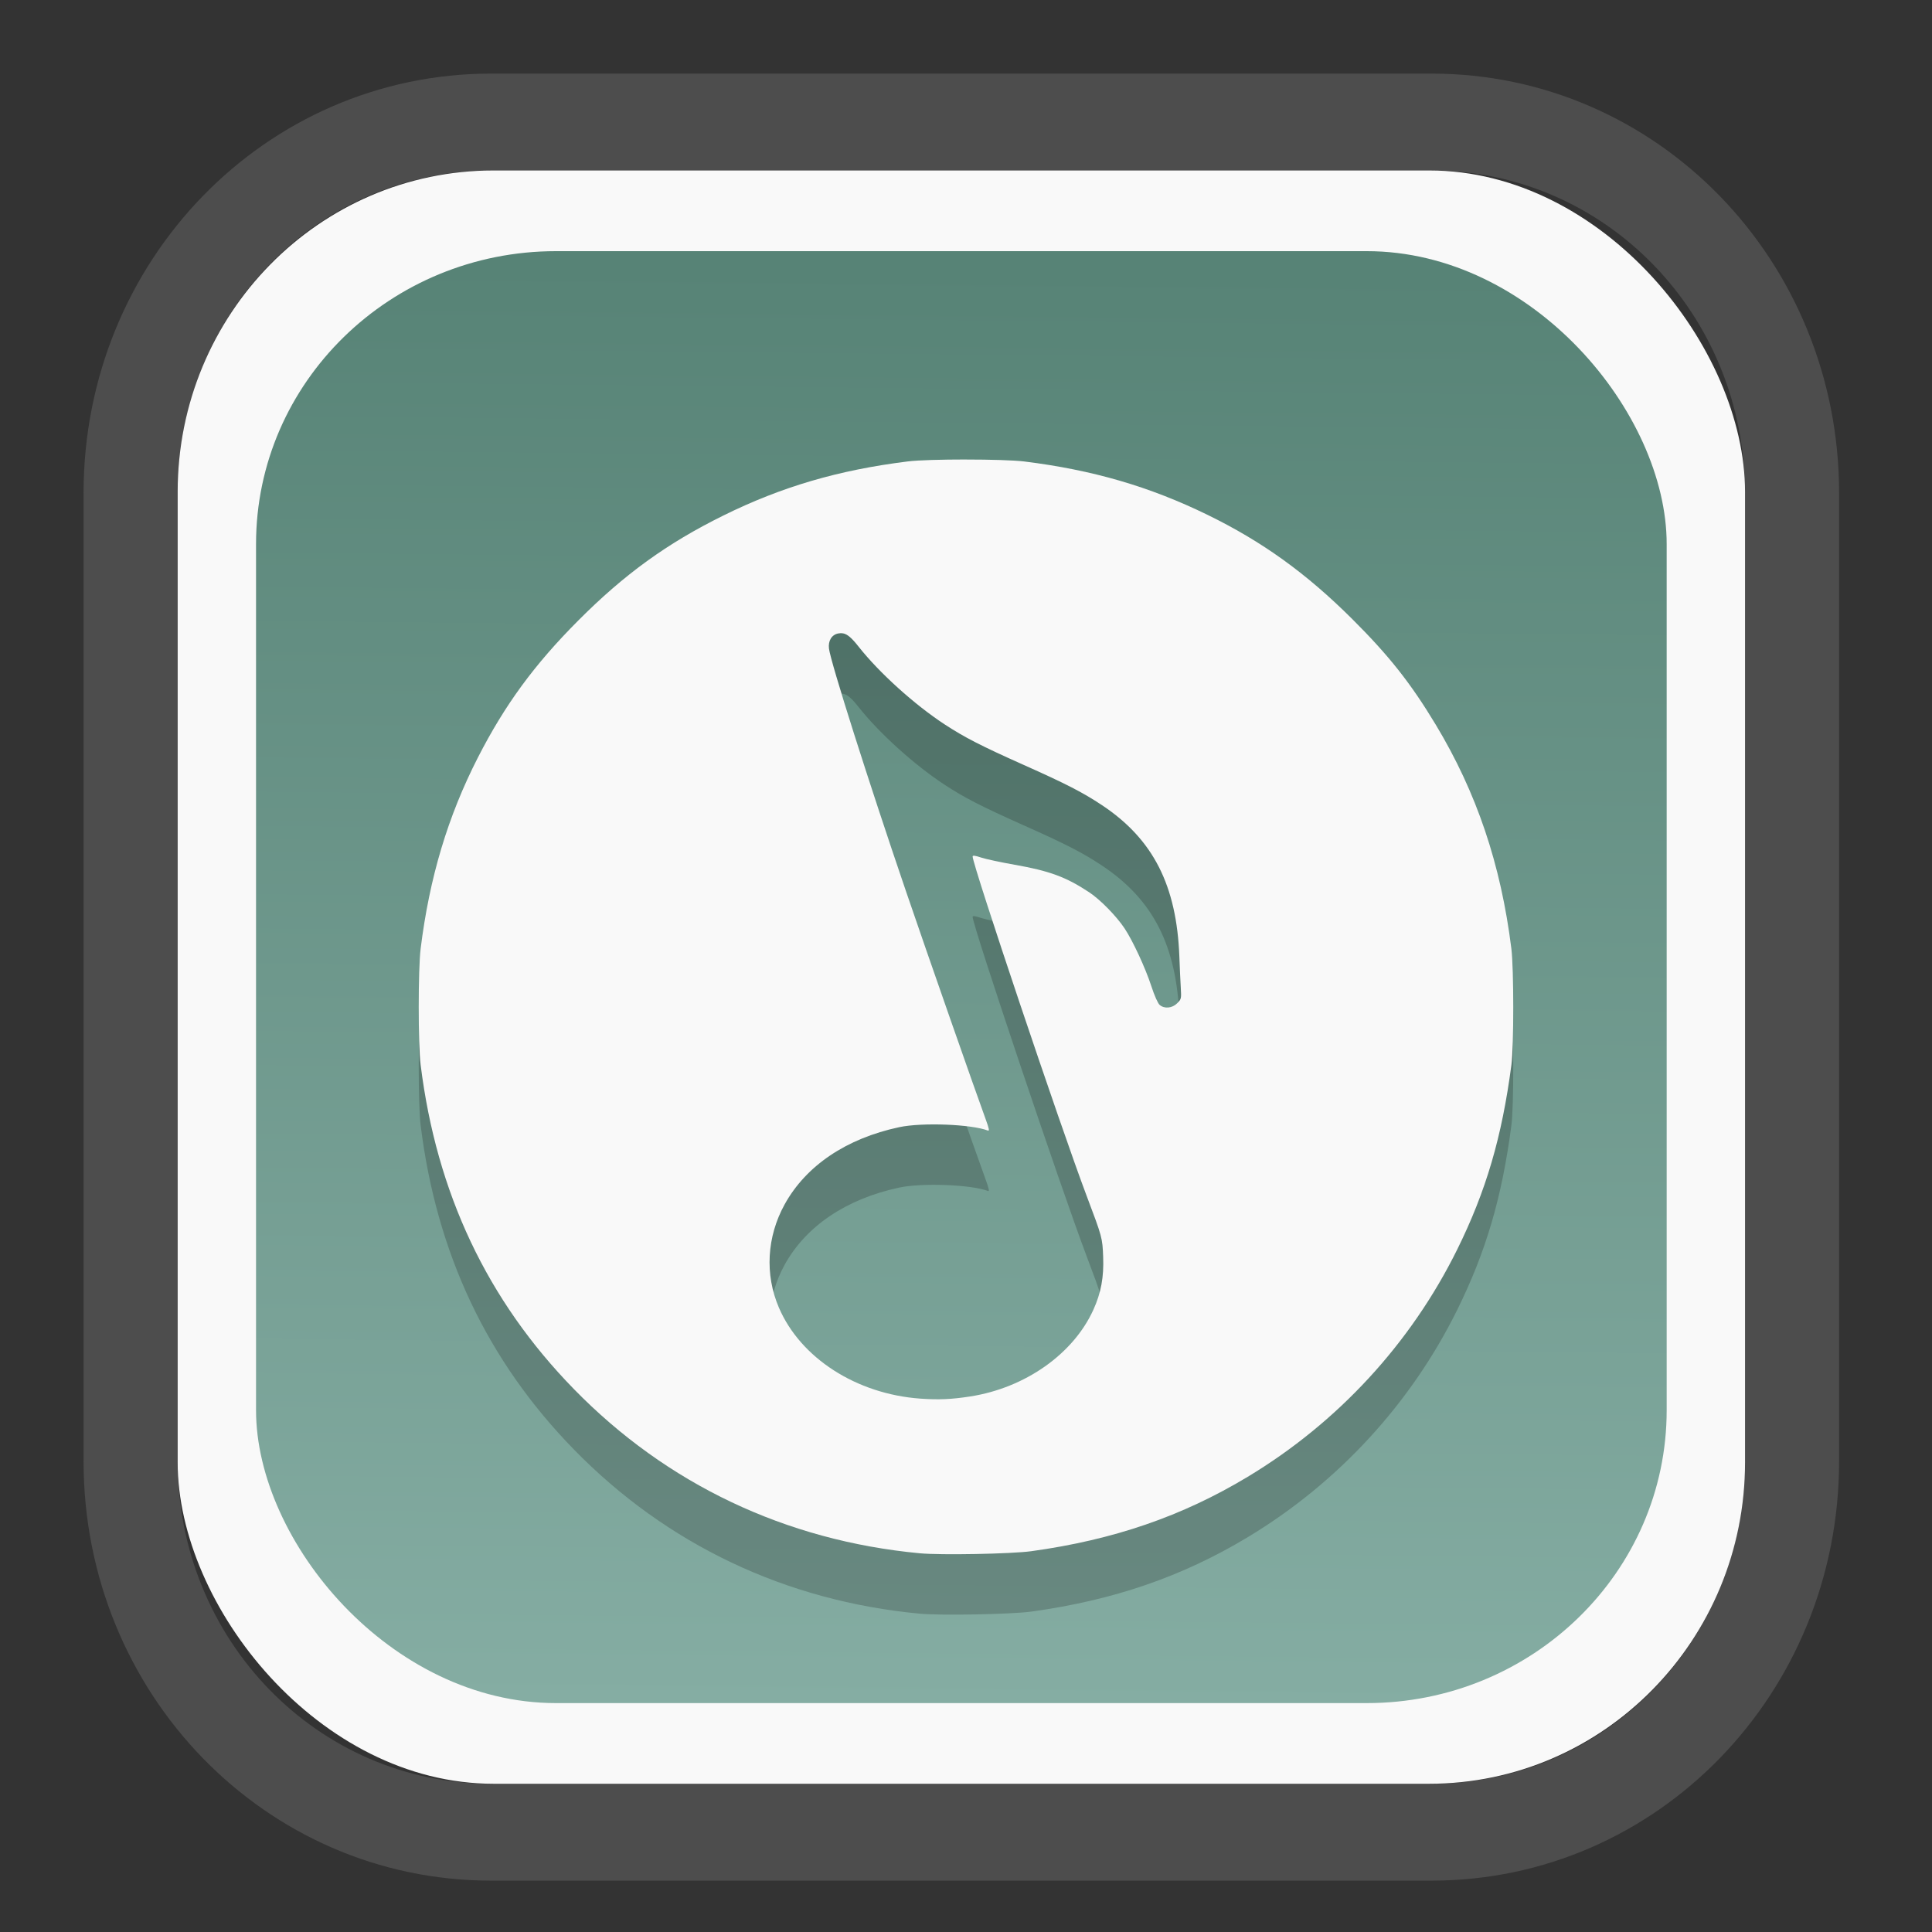 <?xml version="1.0" encoding="UTF-8" standalone="no"?>
<svg
   width="64"
   height="64"
   version="1.1"
   id="svg73"
   sodipodi:docname="scribus.svg"
   inkscape:version="1.3.2 (091e20ef0f, 2023-11-25)"
   xmlns:inkscape="http://www.inkscape.org/namespaces/inkscape"
   xmlns:sodipodi="http://sodipodi.sourceforge.net/DTD/sodipodi-0.dtd"
   xmlns:xlink="http://www.w3.org/1999/xlink"
   xmlns="http://www.w3.org/2000/svg"
   xmlns:svg="http://www.w3.org/2000/svg"
   xmlns:rdf="http://www.w3.org/1999/02/22-rdf-syntax-ns#"
   xmlns:cc="http://creativecommons.org/ns#"
   xmlns:dc="http://purl.org/dc/elements/1.1/">
  <rect width="100%" height="100%" fill="#333333" stroke="none"/>
  <sodipodi:namedview
     pagecolor="#f5f7fa"
     bordercolor="#666666"
     borderopacity="1"
     objecttolerance="10"
     gridtolerance="10"
     guidetolerance="10"
     inkscape:pageopacity="0"
     inkscape:pageshadow="2"
     inkscape:window-width="1377"
     inkscape:window-height="886"
     id="namedview75"
     showgrid="false"
     inkscape:zoom="4.4470387"
     inkscape:cx="30.35728"
     inkscape:cy="48.459214"
     inkscape:window-x="55"
     inkscape:window-y="98"
     inkscape:window-maximized="0"
     inkscape:current-layer="g877"
     inkscape:document-rotation="0"
     inkscape:pagecheckerboard="0"
     inkscape:showpageshadow="2"
     inkscape:deskcolor="#d1d1d1" />
  <defs
     id="defs29">
    <linearGradient
       id="linearGradient5"
       inkscape:collect="always">
      <stop
         style="stop-color:#578376;stop-opacity:1;"
         offset="0"
         id="stop5" />
      <stop
         style="stop-color:#85ada3;stop-opacity:1;"
         offset="1"
         id="stop6" />
    </linearGradient>
    <inkscape:path-effect
       effect="powerclip"
       id="path-effect1980"
       is_visible="true"
       lpeversion="1"
       inverse="true"
       flatten="false"
       hide_clip="false"
       message="Use fill-rule evenodd on &lt;b&gt;fill and stroke&lt;/b&gt; dialog if no flatten result after convert clip to paths." />
    <clipPath
       clipPathUnits="userSpaceOnUse"
       id="clipPath1976">
      <rect
         x="9.678"
         y="9.925"
         width="43.343"
         height="44.613"
         rx="8.669"
         ry="8.923"
         fill="url(#linearGradient862)"
         stroke-width="2.968"
         id="rect1978"
         style="display:none;fill:#333333;fill-opacity:1"
         d="m 18.347,9.925 h 26.005 c 4.803,0 8.669,3.98 8.669,8.923 v 26.767 c 0,4.943 -3.866,8.923 -8.669,8.923 h -26.005 c -4.803,0 -8.669,-3.98 -8.669,-8.923 V 18.848 c 0,-4.943 3.866,-8.923 8.669,-8.923 z" />
      <path
         id="lpe_path-effect1980"
         style="fill:#333333;fill-opacity:1"
         class="powerclip"
         d="M 2.076,2.246 H 60.624 V 62.217 H 2.076 Z M 18.347,9.925 c -4.803,0 -8.669,3.98 -8.669,8.923 v 26.767 c 0,4.943 3.866,8.923 8.669,8.923 h 26.005 c 4.803,0 8.669,-3.98 8.669,-8.923 V 18.848 c 0,-4.943 -3.866,-8.923 -8.669,-8.923 z" />
    </clipPath>
    <linearGradient
       inkscape:collect="always"
       xlink:href="#linearGradient5"
       id="linearGradient6"
       x1="33.786"
       y1="12.971"
       x2="33.376"
       y2="52.289"
       gradientUnits="userSpaceOnUse"
       gradientTransform="matrix(1.1,0,0,1.1,-3.185,-3.234)" />
    <linearGradient
       id="d"
       y1="1050.34"
       y2="1038.36"
       gradientUnits="userSpaceOnUse"
       x2="0"
       gradientTransform="matrix(-2.577,0,0,2.581,52,-2661.74)">
      <stop
         stop-color="#c61423"
         id="stop7" />
      <stop
         offset="1"
         stop-color="#dc2b41"
         id="stop8" />
    </linearGradient>
  </defs>
  <g
     id="g877"
     transform="matrix(1.1,0,0,1.1,-3.185,-3.207)">
    <path
       d="m 18.347,7.246 c -6.244,0 -11.271,5.174 -11.271,11.602 v 26.767 c 0,6.427 5.027,11.602 11.271,11.602 h 26.005 c 6.244,0 11.271,-5.174 11.271,-11.602 V 18.848 c 0,-6.427 -5.027,-11.602 -11.271,-11.602 z"
       fill="url(#linearGradient910)"
       stroke-width="3.324"
       id="path33"
       style="fill:#4d4d4d;fill-opacity:1"
       clip-path="url(#clipPath1976)"
       inkscape:path-effect="#path-effect1980"
       inkscape:original-d="m 18.347203,7.2464043 c -6.244452,0 -11.2714308,5.1741617 -11.2714308,11.6016437 v 26.767119 c 0,6.427394 5.0268918,11.601644 11.2714308,11.601644 h 26.005262 c 6.244452,0 11.271431,-5.174161 11.271431,-11.601644 V 18.848048 c 0,-6.427393 -5.026893,-11.6016437 -11.271431,-11.6016437 z"
       transform="matrix(1.089,0,0,1.089,-2.294,-2.759)" />
    <rect
       x="8.246"
       y="8.049"
       width="47.201"
       height="48.584"
       rx="9.512"
       ry="9.678"
       fill="url(#linearGradient862)"
       stroke-width="3.232"
       id="rect35-7"
       style="opacity:1;fill:#f9f9f9;fill-opacity:1" />
    <rect
       x="10.606"
       y="10.479"
       width="42.481"
       height="43.725"
       rx="9.034"
       ry="8.82"
       fill="url(#linearGradient862)"
       stroke-width="2.909"
       id="rect35-7-3"
       style="fill:url(#linearGradient6)" />
    <path
       id="path5-2"
       style="fill:#000000;stroke-width:0.044;opacity:0.2"
       d="m 31.986,18.572 c -0.72,0 -1.44,0.019 -1.75,0.058 -2.085,0.259 -3.802,0.762 -5.56,1.631 -1.691,0.836 -2.975,1.764 -4.365,3.159 -1.325,1.329 -2.21,2.537 -3.022,4.124 -0.907,1.773 -1.461,3.622 -1.726,5.76 -0.077,0.62 -0.077,2.879 0,3.499 0.479,3.861 2.005,7.09 4.616,9.764 2.794,2.862 6.375,4.563 10.412,4.944 0.636,0.06 2.763,0.02 3.366,-0.063 2.475,-0.342 4.541,-1.052 6.513,-2.24 2.717,-1.636 4.911,-4.017 6.309,-6.845 0.868,-1.757 1.347,-3.386 1.632,-5.56 0.075,-0.573 0.074,-2.892 -0.001,-3.499 -0.315,-2.536 -1.045,-4.701 -2.278,-6.747 -0.752,-1.248 -1.408,-2.078 -2.512,-3.178 -1.386,-1.381 -2.713,-2.337 -4.368,-3.144 -1.747,-0.852 -3.459,-1.349 -5.516,-1.604 -0.31,-0.038 -1.03,-0.058 -1.75,-0.058 z m -3.706,5.235 c 0.137,0.025 0.265,0.139 0.472,0.401 0.619,0.785 1.681,1.745 2.591,2.341 0.595,0.39 1.103,0.65 2.37,1.216 1.287,0.574 1.788,0.831 2.37,1.218 1.539,1.023 2.248,2.413 2.329,4.564 0.012,0.317 0.03,0.733 0.042,0.924 0.02,0.337 0.017,0.352 -0.107,0.476 -0.151,0.151 -0.384,0.173 -0.528,0.051 -0.054,-0.046 -0.158,-0.279 -0.251,-0.565 -0.182,-0.556 -0.555,-1.36 -0.804,-1.737 -0.246,-0.371 -0.735,-0.872 -1.073,-1.094 -0.693,-0.458 -1.192,-0.641 -2.242,-0.826 -0.414,-0.073 -0.868,-0.17 -1.008,-0.217 -0.184,-0.061 -0.255,-0.07 -0.255,-0.031 0,0.259 2.646,8.134 3.433,10.218 0.472,1.25 0.476,1.266 0.498,1.84 0.024,0.608 -0.064,1.083 -0.294,1.59 -0.604,1.333 -2.053,2.354 -3.707,2.612 -0.567,0.088 -0.953,0.105 -1.504,0.066 -1.925,-0.138 -3.608,-1.221 -4.26,-2.74 -0.429,-0.998 -0.365,-2.135 0.173,-3.11 0.644,-1.167 1.858,-1.985 3.451,-2.325 0.691,-0.147 2.171,-0.09 2.673,0.103 0.048,0.018 0.029,-0.072 -0.071,-0.345 -0.295,-0.801 -1.791,-5.08 -2.402,-6.871 -1.123,-3.29 -2.265,-6.888 -2.316,-7.299 -0.029,-0.235 0.082,-0.418 0.278,-0.456 0.051,-0.01 0.097,-0.011 0.143,-0.002 z" />
    <path
       id="path5"
       style="fill:#f9f9f9;stroke-width:0.044"
       d="m 31.986,16.753 c -0.72,0 -1.44,0.019 -1.75,0.058 -2.085,0.259 -3.802,0.762 -5.56,1.631 -1.691,0.836 -2.975,1.764 -4.365,3.159 -1.325,1.329 -2.21,2.537 -3.022,4.124 -0.907,1.773 -1.461,3.622 -1.726,5.76 -0.077,0.62 -0.077,2.879 0,3.499 0.479,3.861 2.005,7.09 4.616,9.764 2.794,2.862 6.375,4.563 10.412,4.944 0.636,0.06 2.763,0.02 3.366,-0.063 2.475,-0.342 4.541,-1.052 6.513,-2.24 2.717,-1.636 4.911,-4.017 6.309,-6.845 0.868,-1.757 1.347,-3.386 1.632,-5.56 0.075,-0.573 0.074,-2.892 -0.001,-3.499 -0.315,-2.536 -1.045,-4.701 -2.278,-6.747 -0.752,-1.248 -1.408,-2.078 -2.512,-3.178 -1.386,-1.381 -2.713,-2.337 -4.368,-3.144 -1.747,-0.852 -3.459,-1.349 -5.516,-1.604 -0.31,-0.038 -1.03,-0.058 -1.75,-0.058 z m -3.706,5.235 c 0.137,0.025 0.265,0.139 0.472,0.401 0.619,0.785 1.681,1.745 2.591,2.341 0.595,0.39 1.103,0.65 2.37,1.216 1.287,0.574 1.788,0.831 2.37,1.218 1.539,1.023 2.248,2.413 2.329,4.564 0.012,0.317 0.03,0.733 0.042,0.924 0.02,0.337 0.017,0.352 -0.107,0.476 -0.151,0.151 -0.384,0.173 -0.528,0.051 -0.054,-0.046 -0.158,-0.279 -0.251,-0.565 -0.182,-0.556 -0.555,-1.36 -0.804,-1.737 -0.246,-0.371 -0.735,-0.872 -1.073,-1.094 -0.693,-0.458 -1.192,-0.641 -2.242,-0.826 -0.414,-0.073 -0.868,-0.17 -1.008,-0.217 -0.184,-0.061 -0.255,-0.07 -0.255,-0.031 0,0.259 2.646,8.134 3.433,10.218 0.472,1.25 0.476,1.266 0.498,1.84 0.024,0.608 -0.064,1.083 -0.294,1.59 -0.604,1.333 -2.053,2.354 -3.707,2.612 -0.567,0.088 -0.953,0.105 -1.504,0.066 -1.925,-0.138 -3.608,-1.221 -4.26,-2.74 -0.429,-0.998 -0.365,-2.135 0.173,-3.11 0.644,-1.167 1.858,-1.985 3.451,-2.325 0.691,-0.147 2.171,-0.09 2.673,0.103 0.048,0.018 0.029,-0.072 -0.071,-0.345 -0.295,-0.801 -1.791,-5.08 -2.402,-6.871 -1.123,-3.29 -2.265,-6.888 -2.316,-7.299 -0.029,-0.235 0.082,-0.418 0.278,-0.456 0.051,-0.01 0.097,-0.011 0.143,-0.002 z" />
    <path
       style="fill:#f5f7fa;stroke-width:0.204;fill-opacity:1"
       d=""
       id="path3" />
  </g>
</svg>
